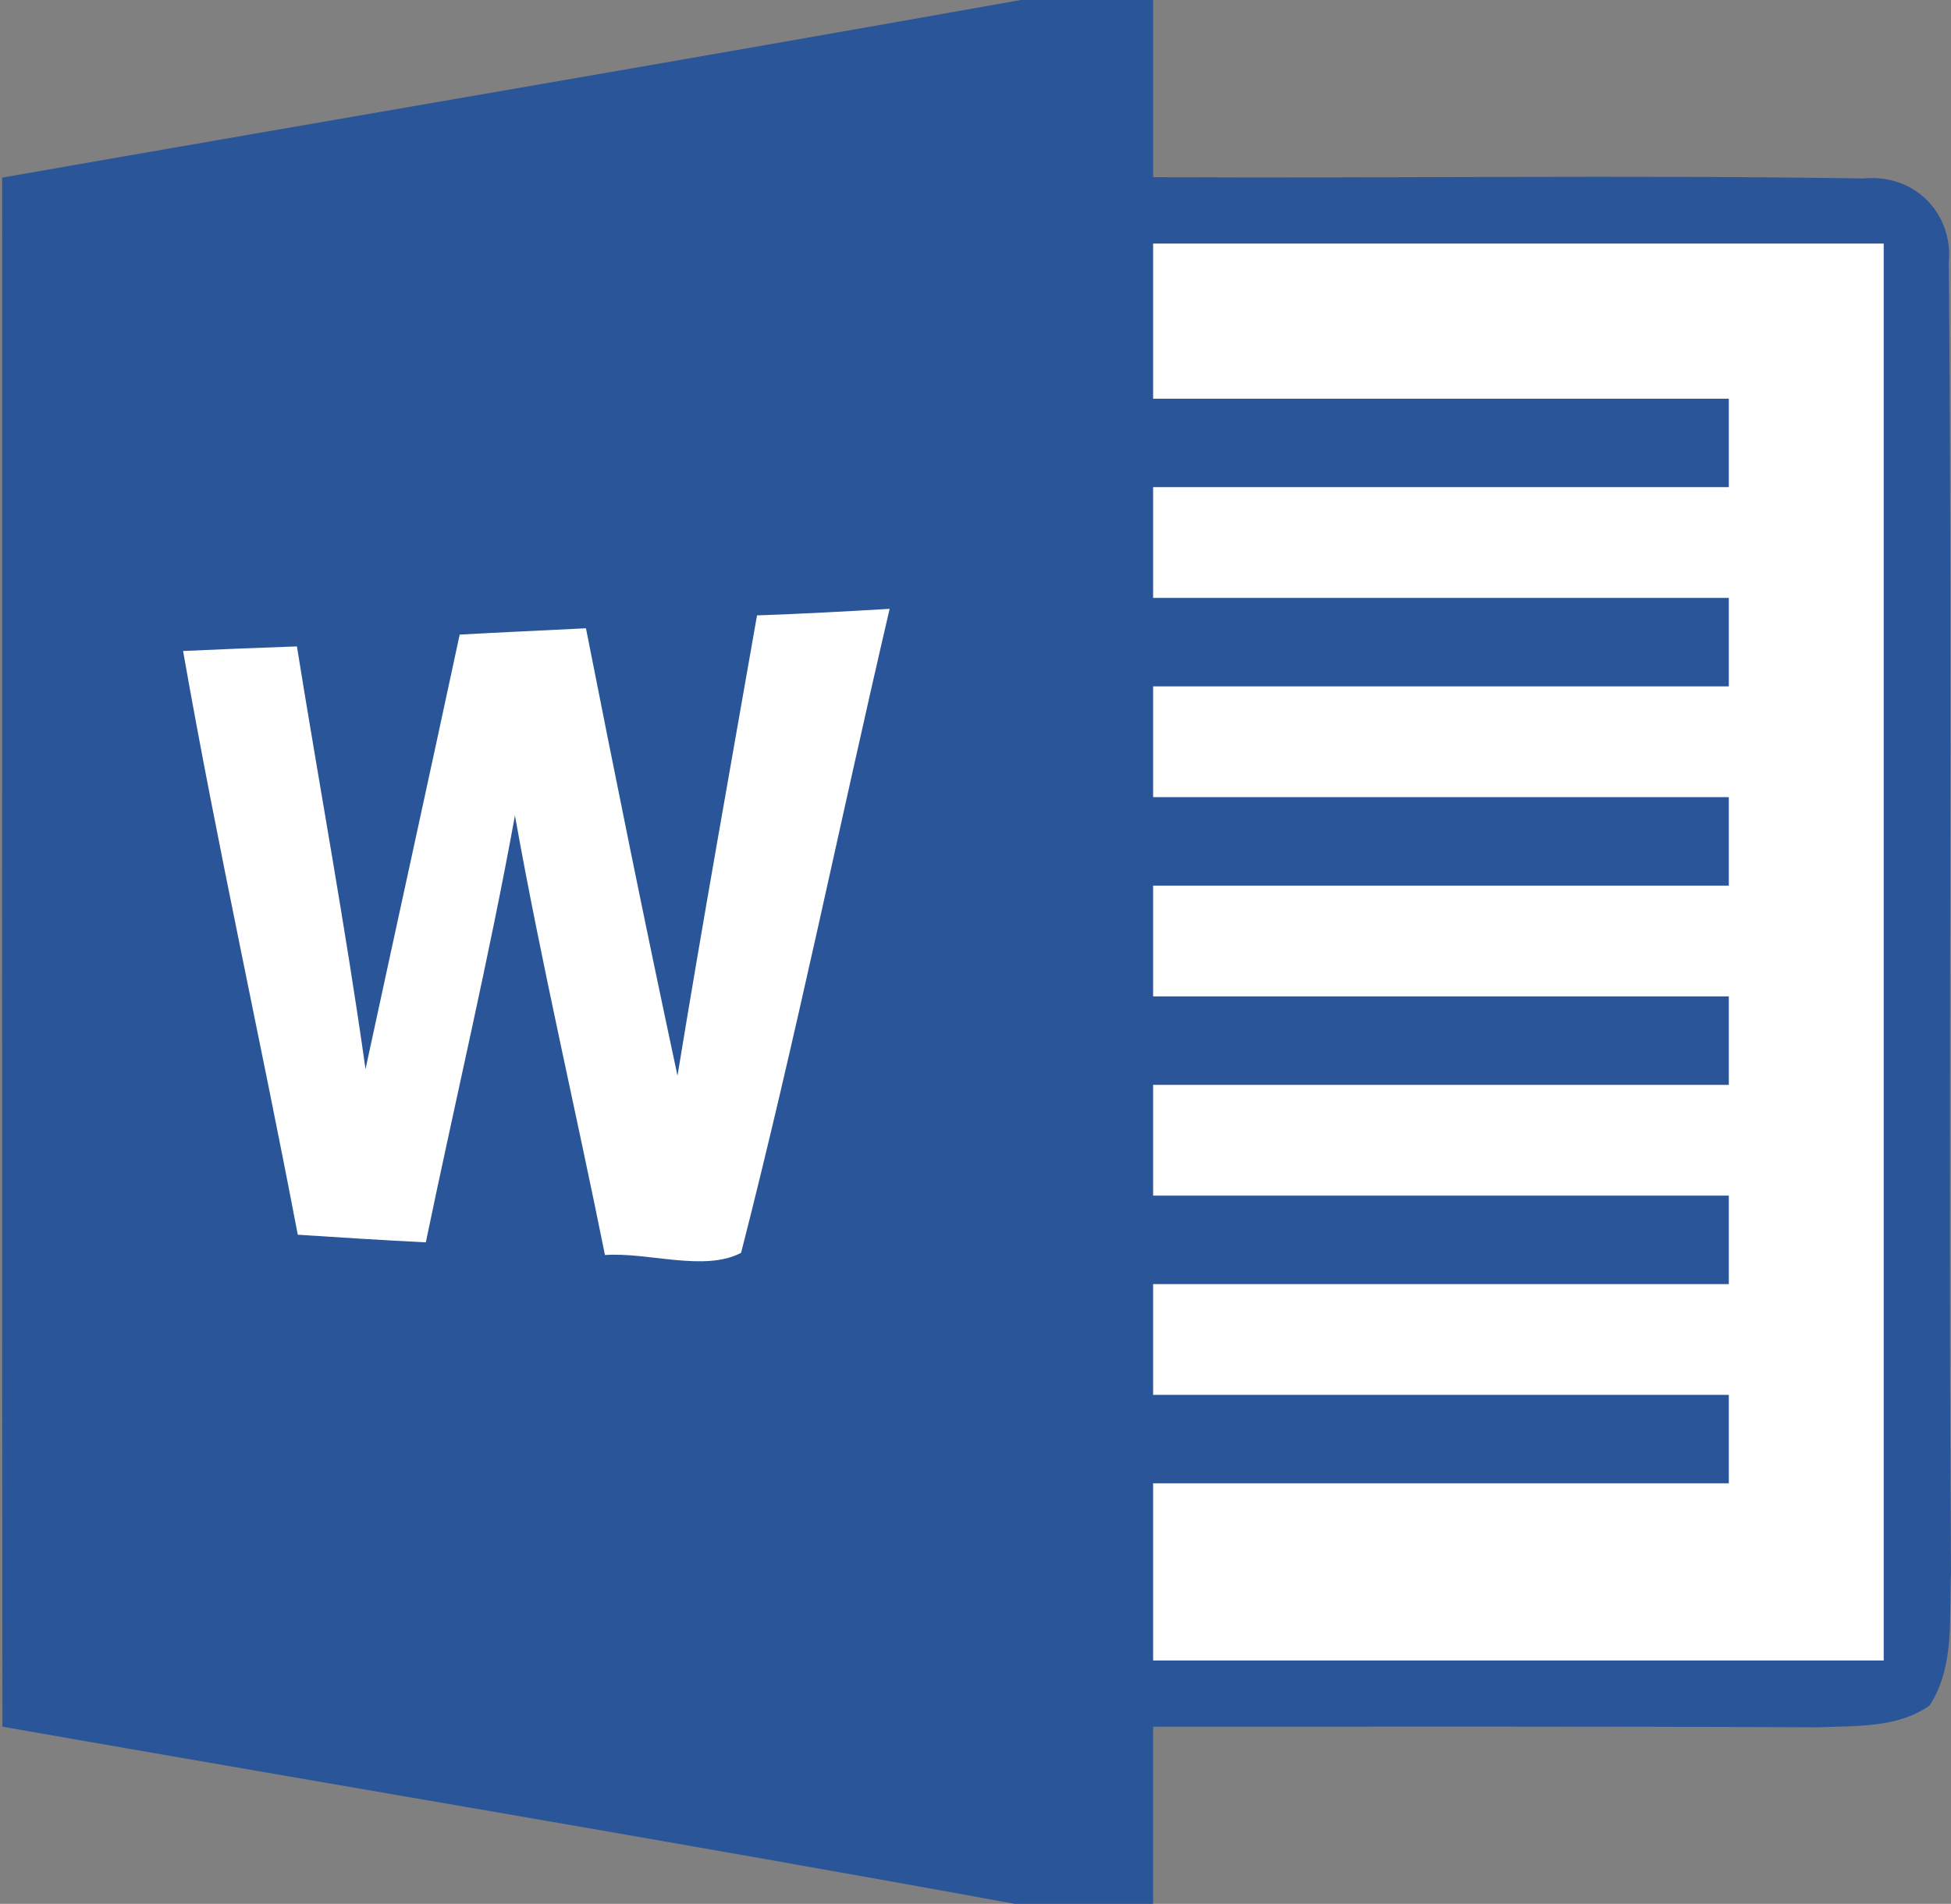 <?xml version="1.0" encoding="utf-8"?>
<!-- Generator: Adobe Illustrator 19.0.0, SVG Export Plug-In . SVG Version: 6.00 Build 0)  -->
<svg version="1.1" id="Layer_1" xmlns="http://www.w3.org/2000/svg" xmlns:xlink="http://www.w3.org/1999/xlink" x="0px" y="0px"
	 viewBox="0 0 893 871.5" enable-background="new 0 0 893 871.5" xml:space="preserve">
<rect x="0" y="0" width="893" height="871.5" fill="#808080" stroke="none"/>
<g id="word">
	<path id="XMLID_3_" fill="#2A5699" d="M467.2,0h60.6c0,27.1,0,54,0,81.1c108.4,0.6,216.8-1.1,325.1,0.6
		c23.1-2.3,41.2,15.6,39.1,38.7c1.7,199.6-0.4,399.4,1,599c-1,20.5,2,43.2-9.8,61.3c-14.8,10.5-33.9,9.2-51.2,10
		c-101.4-0.5-202.8-0.3-304.2-0.3c0,27.1,0,54,0,81.1h-63.3c-154.2-28.2-308.9-54-463.4-81.1C0.9,554,1,317.6,1,81.3
		C156.4,54.1,311.9,27.7,467.2,0z"/>
	<path id="XMLID_2_" fill="#FFFFFF" d="M527.8,111.5c111.5,0,222.9,0,334.4,0c0,216.2,0,432.4,0,648.6c-111.5,0-222.9,0-334.4,0
		c0-27.1,0-54,0-81.1c87.9,0,175.6,0,263.5,0c0-13.5,0-27.1,0-40.5c-87.9,0-175.6,0-263.5,0c0-16.9,0-33.7,0-50.7
		c87.9,0,175.6,0,263.5,0c0-13.5,0-27.1,0-40.5c-87.9,0-175.6,0-263.5,0c0-16.9,0-33.7,0-50.7c87.9,0,175.6,0,263.5,0
		c0-13.5,0-27.1,0-40.5c-87.9,0-175.6,0-263.5,0c0-16.9,0-33.7,0-50.7c87.9,0,175.6,0,263.5,0c0-13.5,0-27.1,0-40.5
		c-87.9,0-175.6,0-263.5,0c0-16.9,0-33.7,0-50.7c87.9,0,175.6,0,263.5,0c0-13.5,0-27.1,0-40.5c-87.9,0-175.6,0-263.5,0
		c0-16.9,0-33.7,0-50.7c87.9,0,175.6,0,263.5,0c0-13.5,0-27.1,0-40.5c-87.9,0-175.6,0-263.5,0C527.8,158.8,527.8,135.1,527.8,111.5z
		"/>
	<path id="XMLID_1_" fill="#FFFFFF" d="M210.4,290.5c19.3-1.1,38.5-1.9,57.8-2.9c13.5,68.4,27.3,136.7,41.9,204.8
		c11.5-70.3,24.1-140.5,36.4-210.7c20.3-0.7,40.5-1.8,60.7-3c-22.9,98.2-43,197.2-68,294.8c-16.9,8.8-42.3-0.4-62.3,1
		c-13.5-67.1-29.2-133.8-41.2-201.2c-11.9,65.5-27.3,130.3-40.8,195.4c-19.5-1-39-2.2-58.6-3.5C119.3,476,99.5,387.4,83.8,298
		c17.3-0.8,34.8-1.5,52.1-2.1c10.4,64.6,22.3,128.8,31.4,193.5C181.6,423.1,196.2,356.8,210.4,290.5z"/>
</g>
</svg>
